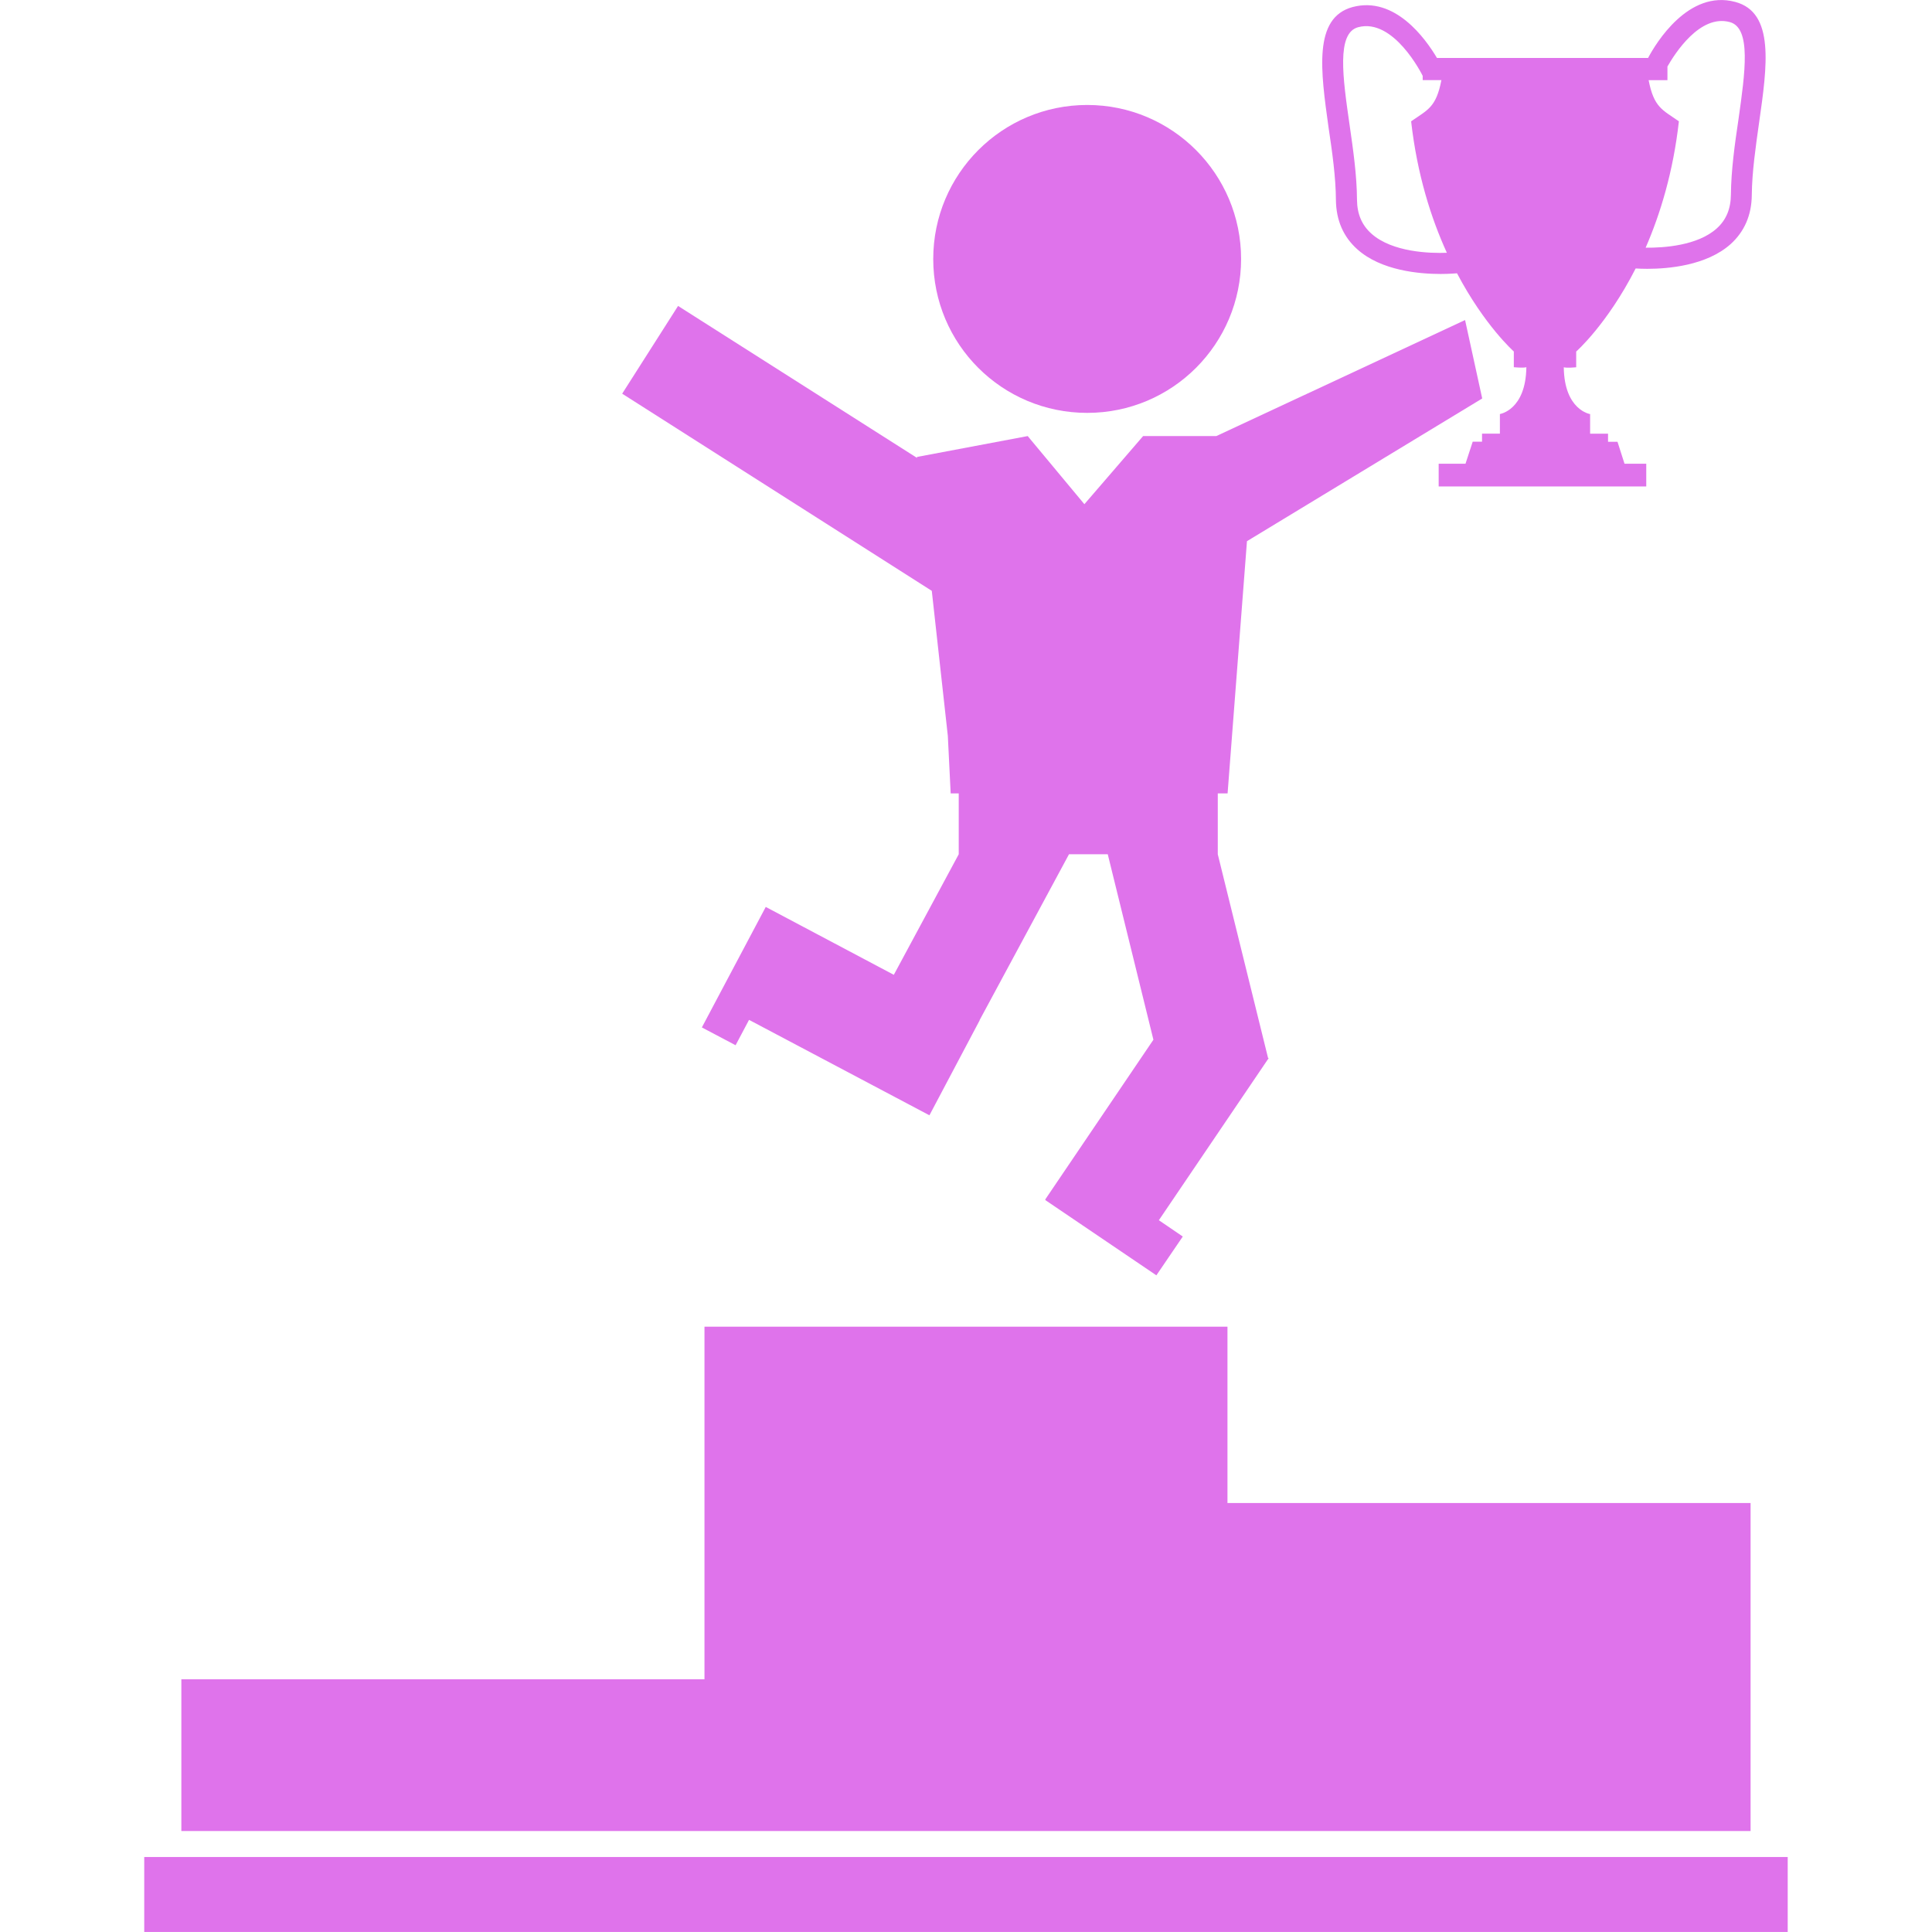 <?xml version="1.0" encoding="iso-8859-1"?>
<!-- Generator: Adobe Illustrator 16.0.0, SVG Export Plug-In . SVG Version: 6.00 Build 0)  -->
<!DOCTYPE svg PUBLIC "-//W3C//DTD SVG 1.1//EN" "http://www.w3.org/Graphics/SVG/1.1/DTD/svg11.dtd">
<svg xmlns="http://www.w3.org/2000/svg" xmlns:xlink="http://www.w3.org/1999/xlink" version="1.1" id="Capa_1" x="0px" y="0px" width="512px" height="512px" viewBox="0 0 31.906 31.905" style="enable-background:new 0 0 31.906 31.905;" xml:space="preserve">
<g>
	<g>
		<path d="M17.955,6.818c1.404,0,2.541-1.137,2.541-2.542c0-1.403-1.137-2.543-2.541-2.543c-1.406,0-2.543,1.14-2.543,2.543    C15.411,5.682,16.548,6.818,17.955,6.818z" fill="#df73eb"/>
		<polygon points="15.653,12.153 15.7,13.102 15.833,13.102 15.833,13.681 15.833,14.107 14.761,16.098 12.646,14.977     11.814,16.546 11.591,16.967 12.148,17.261 12.37,16.842 15.349,18.418 16.179,16.849 16.177,16.848 17.654,14.107 18.294,14.107     19.048,17.17 17.261,19.809 17.267,19.812 17.261,19.817 19.097,21.061 19.533,20.42 19.138,20.151 20.951,17.475 20.941,17.47     20.111,14.107 20.111,13.681 20.111,13.102 20.273,13.102 20.593,8.937 24.478,6.58 24.195,5.285 20.087,7.201 18.878,7.201     17.908,8.326 16.972,7.201 15.142,7.546 15.145,7.562 11.198,5.052 10.275,6.501 15.388,9.757   " fill="#df73eb"/>
		<path d="M22.062,3.303c0.004,0.335,0.123,0.608,0.354,0.814c0.393,0.352,1.021,0.407,1.377,0.407c0.149,0,0.252-0.011,0.269-0.011    C24.519,5.38,25,5.804,25,5.804v0.26c0,0,0.153,0.015,0.207,0c-0.009,0.708-0.437,0.773-0.437,0.773v0.324h-0.295v0.133h-0.154    l-0.119,0.364h-0.443v0.375h3.428V7.658h-0.359l-0.116-0.363h-0.156V7.162H26.26V6.838c0,0-0.426-0.065-0.435-0.773    c0.052,0.015,0.205,0,0.205,0v-0.26c0,0,0.513-0.451,0.982-1.372c0.047,0.003,0.111,0.006,0.191,0.006    c0.354,0,0.979-0.055,1.375-0.406c0.229-0.206,0.35-0.48,0.352-0.816c0.004-0.377,0.064-0.793,0.121-1.195    c0.133-0.933,0.26-1.817-0.395-1.991c-0.771-0.207-1.31,0.681-1.439,0.926h-1.691h-0.021h-1.774    c-0.189-0.319-0.695-1.027-1.394-0.841c-0.654,0.177-0.526,1.058-0.396,1.993C22.001,2.51,22.06,2.926,22.062,3.303z     M27.726,2.003c-0.275-0.192-0.412-0.229-0.5-0.68c0.207,0,0.311,0,0.311,0V1.098c0.123-0.215,0.537-0.867,1.029-0.734    c0.359,0.096,0.254,0.831,0.144,1.607c-0.062,0.414-0.121,0.842-0.125,1.242c-0.002,0.236-0.078,0.419-0.234,0.559    c-0.317,0.285-0.875,0.321-1.174,0.318C27.419,3.533,27.632,2.839,27.726,2.003z M22.429,0.449    c0.586-0.157,1.053,0.776,1.066,0.803v0.071c0,0,0.104,0,0.309,0c-0.088,0.451-0.223,0.487-0.5,0.68    c0.1,0.881,0.33,1.601,0.59,2.171c-0.27,0.011-0.9-0.006-1.246-0.316c-0.156-0.139-0.236-0.322-0.238-0.559    c-0.002-0.399-0.063-0.827-0.123-1.241C22.175,1.279,22.07,0.545,22.429,0.449z" fill="#df73eb"/>
		<polygon points="20.271,30.238 28.91,30.238 28.91,24.821 20.271,24.821 20.271,21.909 11.634,21.909 11.634,27.732 2.995,27.732     2.995,30.238 11.634,30.238   " fill="#df73eb"/>
		<rect x="2.382" y="30.667" width="27.141" height="1.238" fill="#df73eb"/>
	</g>
</g>
<g>
</g>
<g>
</g>
<g>
</g>
<g>
</g>
<g>
</g>
<g>
</g>
<g>
</g>
<g>
</g>
<g>
</g>
<g>
</g>
<g>
</g>
<g>
</g>
<g>
</g>
<g>
</g>
<g>
</g>
</svg>
